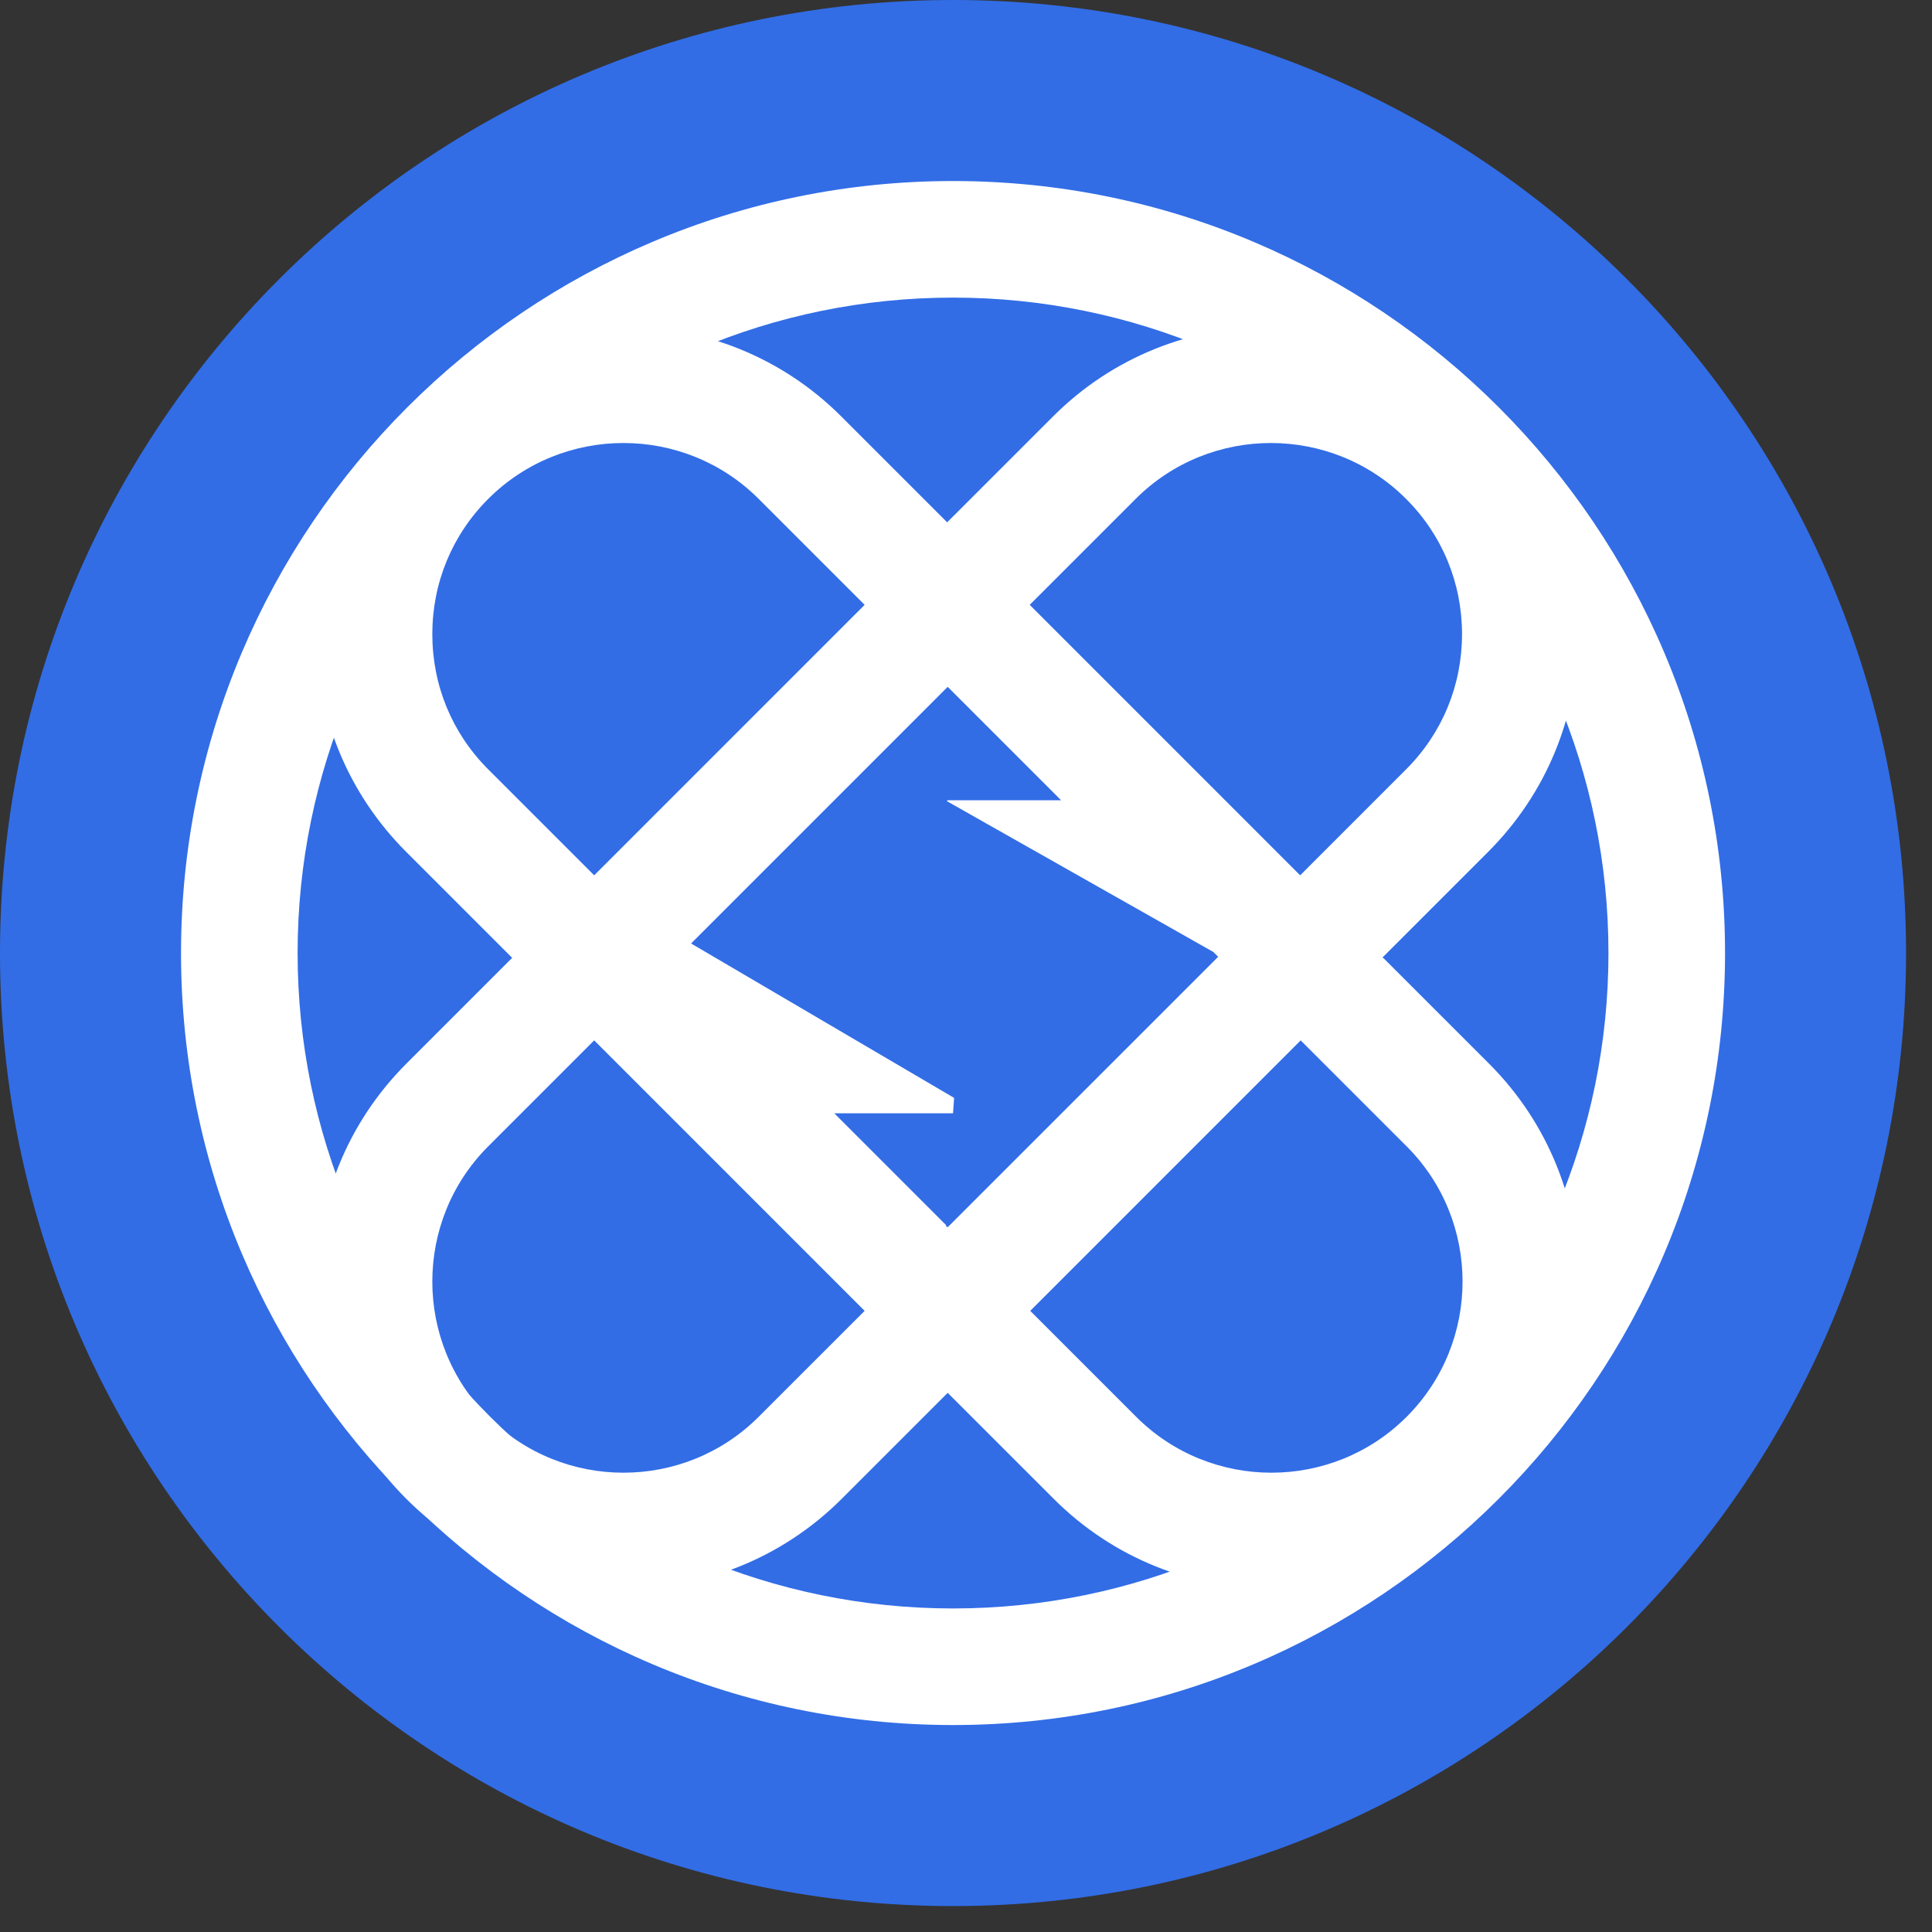 <svg width="73" height="73" viewBox="0 0 73 73" fill="none" xmlns="http://www.w3.org/2000/svg">
<rect x="0" y="0" width="73" height="73" fill="#333333" stroke="none"/>
<path d="M36.01 72.02C55.898 72.02 72.02 55.898 72.02 36.01C72.02 16.122 55.898 0 36.01 0C16.122 0 0 16.122 0 36.01C0 55.898 16.122 72.02 36.01 72.02Z" fill="#326DE6"/>
<path d="M36.01 65.18C19.916 65.18 6.84 52.104 6.84 36.01C6.84 19.916 19.916 6.84 36.01 6.84C52.104 6.84 65.18 19.916 65.18 36.01C65.18 52.104 52.104 65.18 36.01 65.18ZM36.01 11.245C22.35 11.245 11.245 22.35 11.245 36.01C11.245 49.67 22.35 60.775 36.01 60.775C49.67 60.775 60.775 49.67 60.775 36.01C60.775 22.35 49.67 11.245 36.01 11.245V11.245Z" fill="white"/>
<path d="M52.224 36.192L56.227 32.189C58.42 29.996 59.627 27.079 59.627 23.961C59.627 20.843 58.42 17.925 56.227 15.733C51.701 11.206 44.318 11.206 39.792 15.733L35.788 19.736L31.785 15.733C27.259 11.206 19.875 11.206 15.349 15.733C13.156 17.925 11.949 20.843 11.949 23.961C11.949 27.079 13.156 29.996 15.349 32.189L19.352 36.192L15.349 40.195C10.823 44.722 10.823 52.105 15.349 56.631C17.622 58.904 20.6 60.031 23.577 60.031C26.554 60.031 29.532 58.904 31.805 56.631L35.808 52.628L39.812 56.631C42.085 58.904 45.062 60.031 48.04 60.031C51.017 60.031 53.995 58.904 56.268 56.631C60.794 52.105 60.794 44.722 56.268 40.195L52.264 36.192H52.224ZM42.91 18.851C44.318 17.443 46.169 16.739 48.02 16.739C49.87 16.739 51.721 17.443 53.129 18.851C54.497 20.219 55.242 22.029 55.242 23.961C55.242 25.892 54.497 27.703 53.129 29.07L49.126 33.074L38.907 22.854L42.91 18.851V18.851ZM18.447 29.07C17.079 27.703 16.335 25.892 16.335 23.961C16.335 22.029 17.079 20.219 18.447 18.851C19.855 17.443 21.706 16.739 23.557 16.739C25.408 16.739 27.259 17.443 28.667 18.851L32.67 22.854L22.451 33.074L18.447 29.07V29.07ZM28.667 53.533C25.85 56.35 21.264 56.35 18.447 53.533C15.631 50.717 15.631 46.13 18.447 43.314L22.451 39.31L32.67 49.53L28.667 53.533V53.533ZM35.748 46.371V46.291L31.523 42.066H36.01L36.05 41.483L26.112 35.649L35.808 25.952L36.07 26.214L36.311 26.455L40.093 30.237H35.788V30.277L45.847 35.971L46.028 36.152L35.808 46.371L35.768 46.331L35.748 46.371ZM53.15 53.533C50.333 56.35 45.746 56.35 42.93 53.533L38.927 49.53L49.146 39.31L53.15 43.314C55.966 46.13 55.966 50.717 53.15 53.533V53.533Z" fill="white"/>
</svg>
